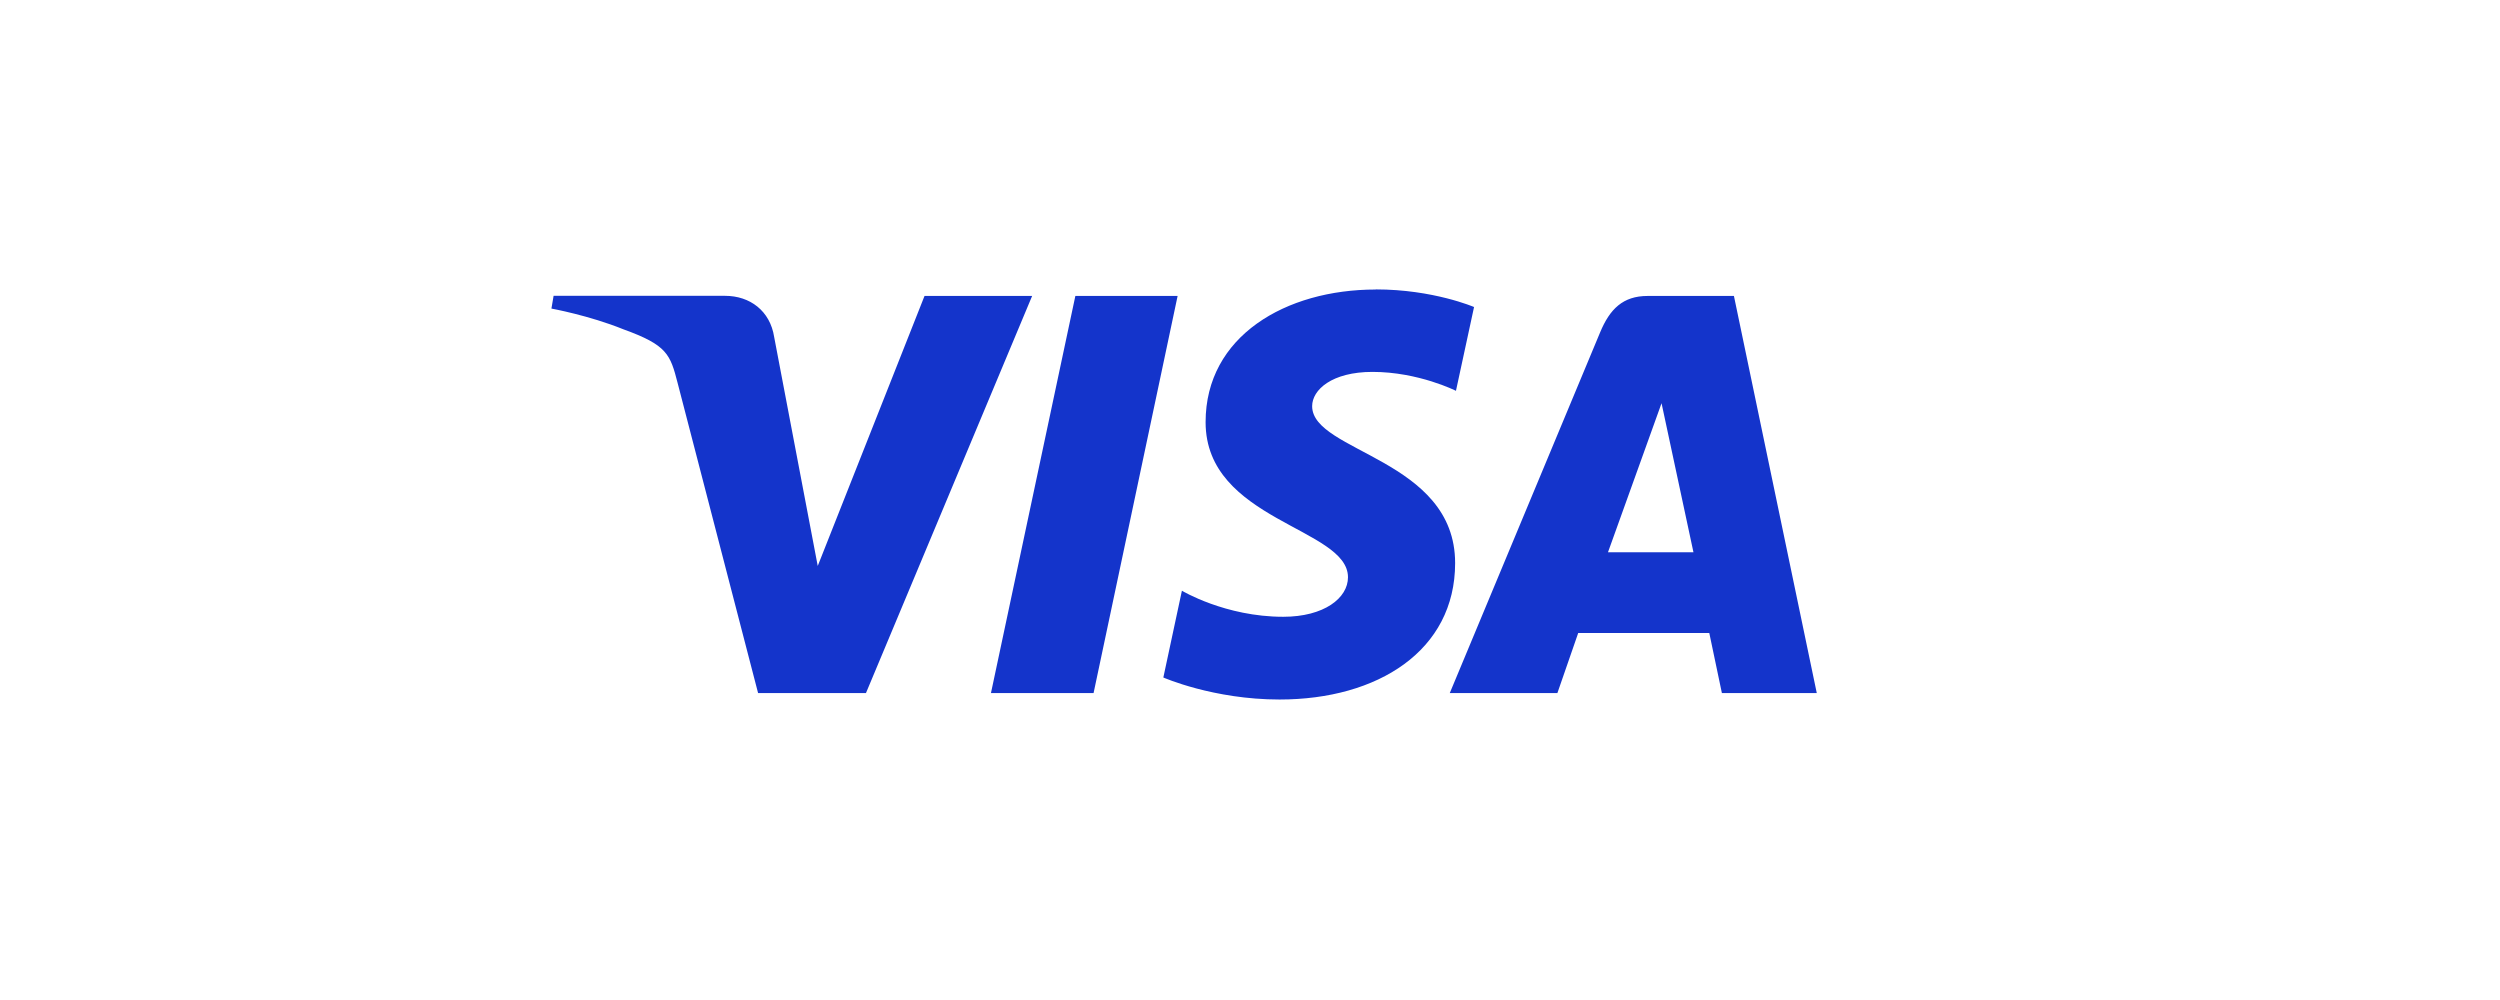<?xml version="1.0" encoding="UTF-8"?>
<svg id="Layer_1" data-name="Layer 1" xmlns="http://www.w3.org/2000/svg" width="210" height="84" viewBox="0 0 210 84">
  <defs>
    <style>
      .cls-1 {
        fill: #1434cb;
        stroke-width: 0px;
      }
    </style>
  </defs>
  <path class="cls-1" d="M115.56,24.32c-7.55,0-14.29,3.91-14.29,11.14,0,8.29,11.96,8.86,11.96,13.03,0,1.75-2.01,3.32-5.44,3.32-4.87,0-8.51-2.19-8.51-2.19l-1.56,7.29s4.19,1.85,9.76,1.85c8.25,0,14.75-4.1,14.75-11.46,0-8.76-12.01-9.31-12.01-13.18,0-1.37,1.65-2.88,5.07-2.88,3.86,0,7.01,1.59,7.01,1.59l1.52-7.04s-3.43-1.48-8.26-1.48h0ZM46.5,24.86l-.18,1.06s3.18.58,6.04,1.74c3.68,1.33,3.94,2.1,4.56,4.51l6.76,26.05h9.06l13.96-33.36h-9.04l-8.97,22.68-3.66-19.23c-.34-2.2-2.04-3.46-4.12-3.46h-14.41ZM90.33,24.86l-7.09,33.36h8.62l7.06-33.36h-8.59ZM138.4,24.86c-2.08,0-3.18,1.11-3.99,3.06l-12.63,30.3h9.04l1.75-5.05h11.01l1.06,5.05h7.97l-6.96-33.36h-7.26ZM139.57,33.87l2.68,12.52h-7.18l4.5-12.52h0Z"/>
</svg>